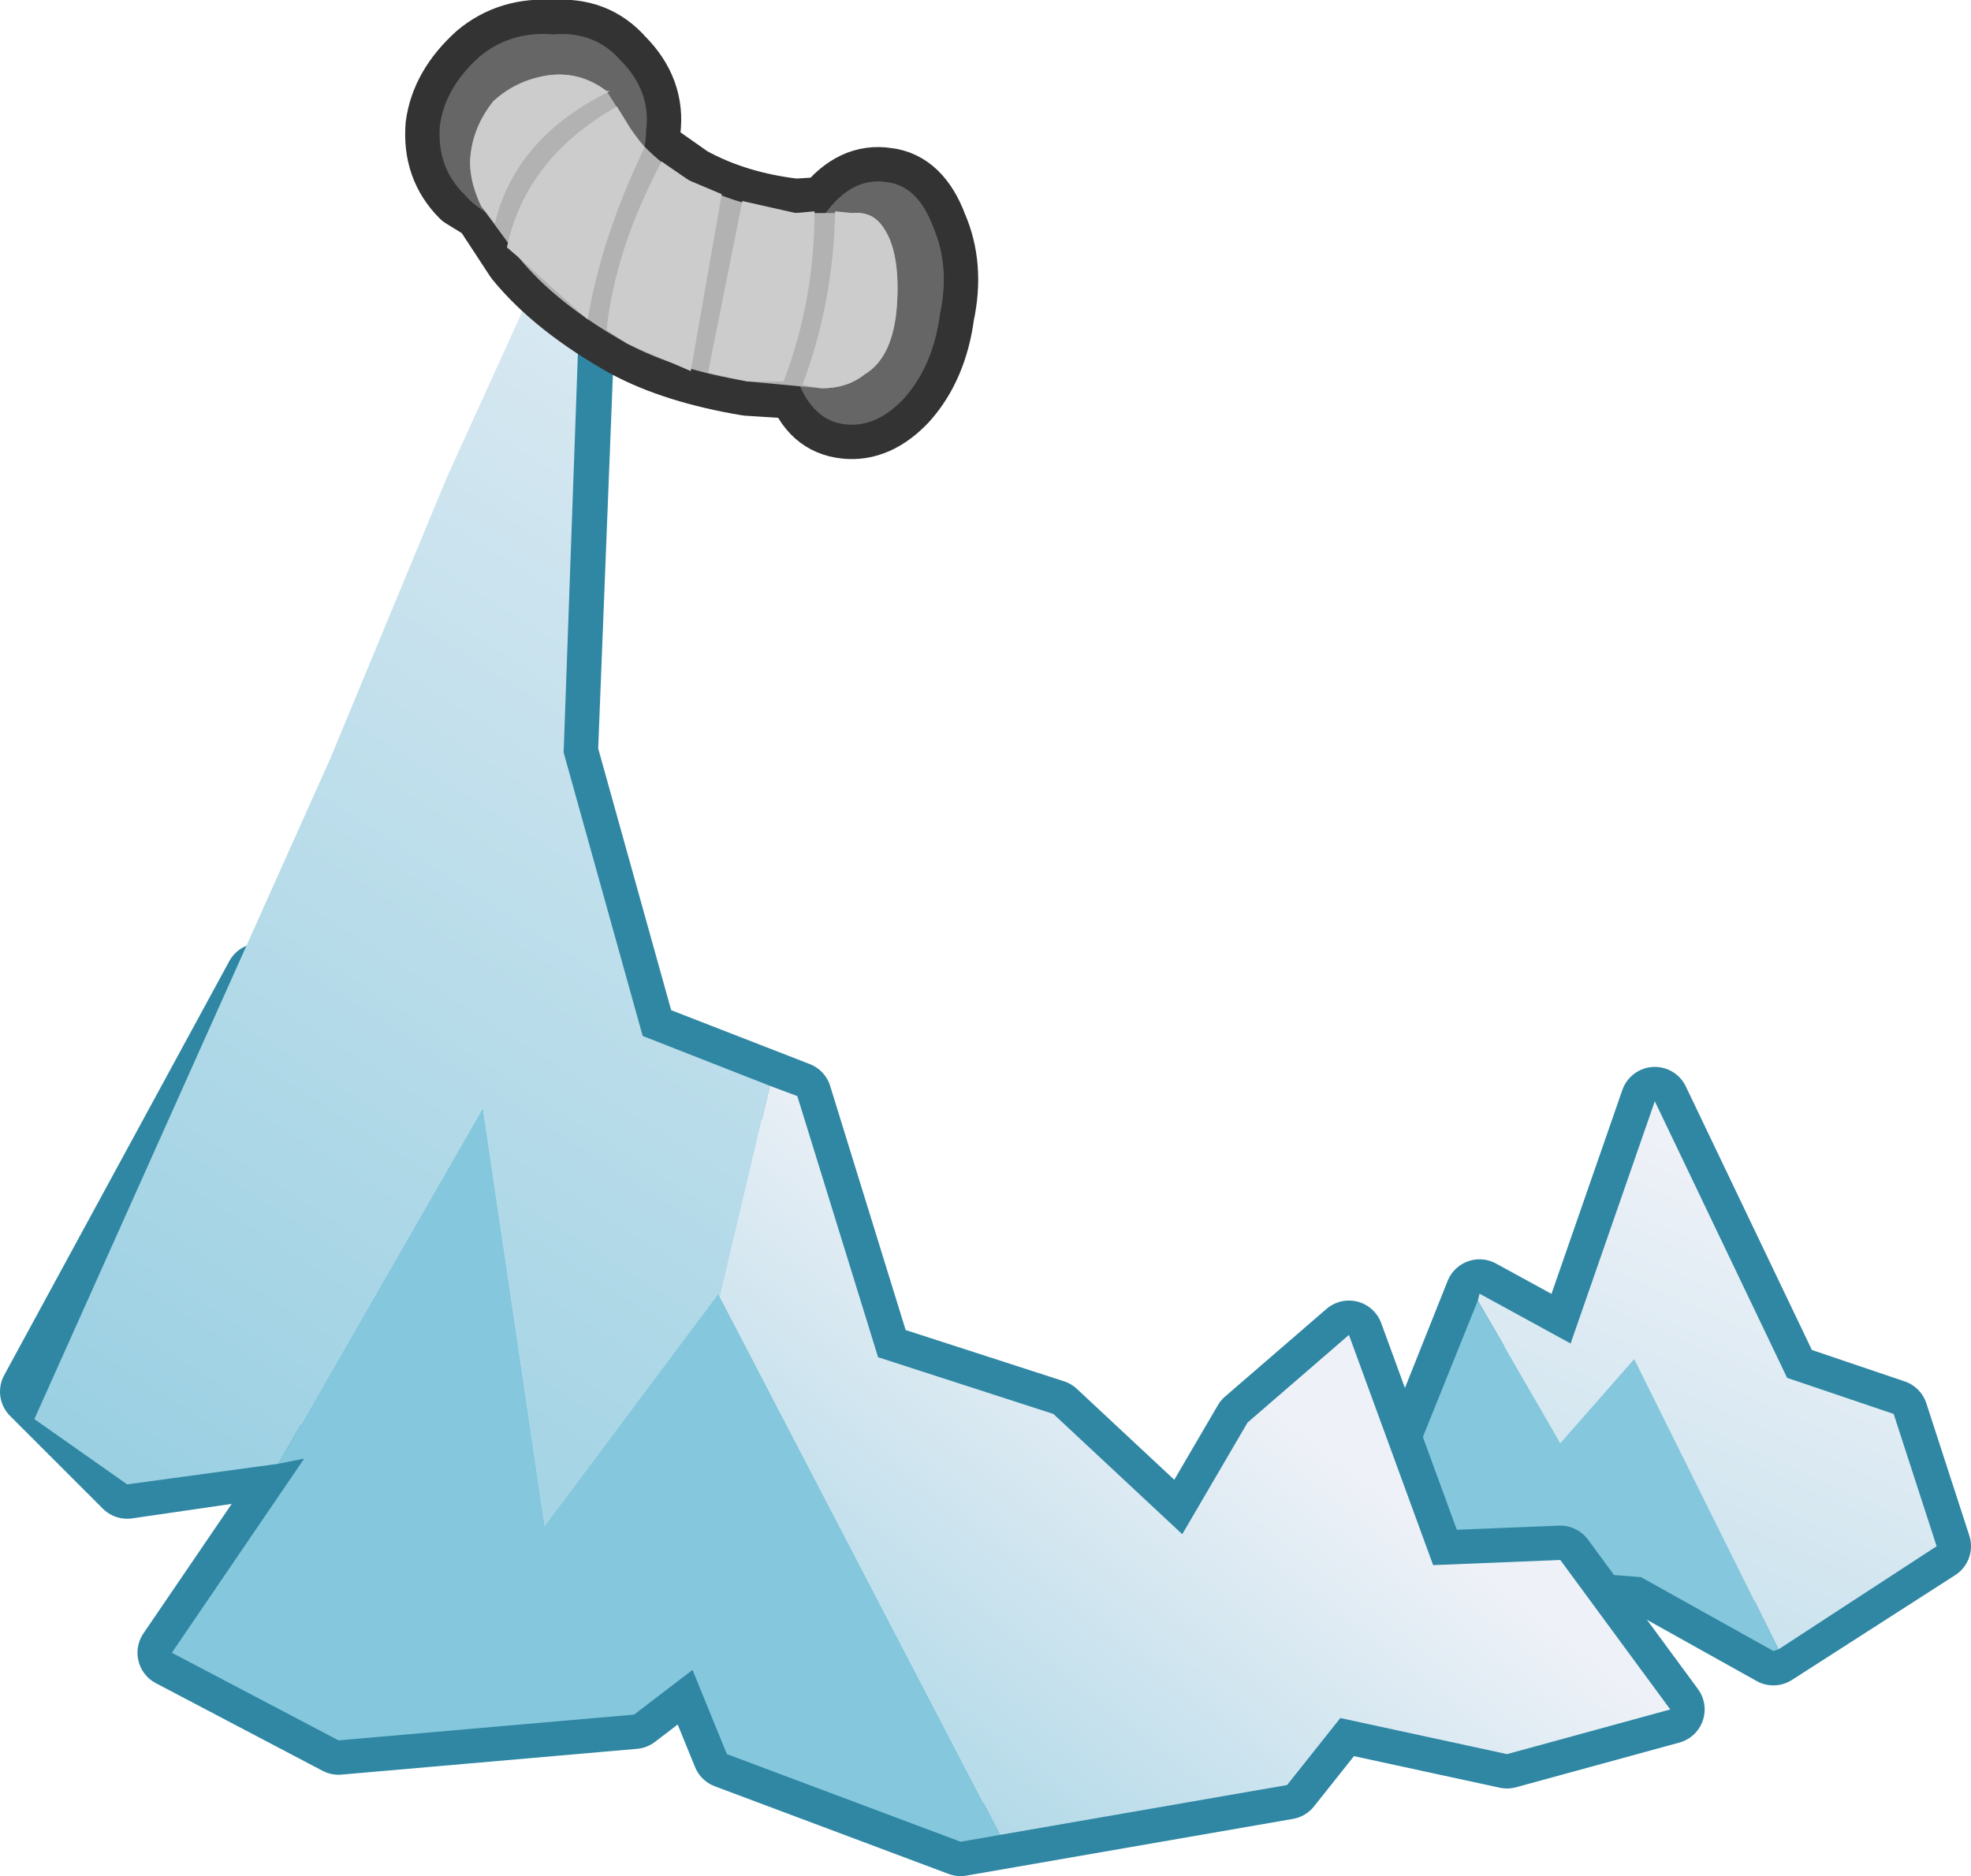 <?xml version="1.0" encoding="UTF-8" standalone="no"?>
<svg xmlns:xlink="http://www.w3.org/1999/xlink" height="54.6px" width="57.35px" xmlns="http://www.w3.org/2000/svg">
  <g transform="matrix(1.0, 0.0, 0.0, 1.0, 1.2, -8.3)">
    <path d="M50.8 48.4 L53.9 49.45 55.15 53.3 50.4 56.35 46.55 54.2 38.8 53.6 41.85 45.95 44.5 47.4 46.95 40.35 50.8 48.4 Z" fill="none" stroke="#2f87a4" stroke-linecap="round" stroke-linejoin="round" stroke-width="2.0"/>
    <path d="M41.8 46.15 L41.85 45.95 44.5 47.4 46.95 40.35 50.8 48.4 53.9 49.45 55.15 53.3 50.55 56.3 46.35 47.85 44.2 50.3 41.8 46.15" fill="url(#gradient0)" fill-rule="evenodd" stroke="none"/>
    <path d="M50.55 56.3 L50.4 56.35 46.55 54.2 38.8 53.6 41.8 46.15 44.2 50.3 46.35 47.85 50.55 56.3" fill="#85c7dc" fill-rule="evenodd" stroke="none"/>
    <path d="M15.7 17.5 L15.2 30.2 17.5 38.45 22.0 40.2 24.35 47.8 29.45 49.45 33.2 52.95 35.1 49.7 38.05 47.15 40.5 53.85 44.2 53.7 47.4 58.05 42.65 59.35 37.8 58.3 36.25 60.25 26.75 61.9 19.95 59.35 18.95 56.9 17.25 58.2 8.65 58.95 3.8 56.4 7.65 50.75 2.5 51.5 -0.2 48.8 6.35 36.75" fill="none" stroke="#2f87a4" stroke-linecap="round" stroke-linejoin="round" stroke-width="2.0"/>
    <path d="M6.9 50.9 L2.5 51.5 -0.2 49.6 8.4 30.4 11.8 22.2 15.8 13.4 15.2 30.2 17.5 38.45 21.2 39.9 19.75 46.05 19.7 45.95 14.65 52.7 12.85 40.55 6.9 50.9" fill="url(#gradient1)" fill-rule="evenodd" stroke="none"/>
    <path d="M27.9 61.7 L26.75 61.9 19.95 59.35 18.95 56.9 17.25 58.2 8.65 58.95 3.8 56.4 7.65 50.75 6.9 50.9 12.85 40.55 14.65 52.7 19.7 45.95 19.75 46.05 27.9 61.7" fill="#85c7dc" fill-rule="evenodd" stroke="none"/>
    <path d="M21.2 39.9 L22.0 40.2 24.35 47.8 29.45 49.45 33.2 52.95 35.1 49.7 38.05 47.15 40.5 53.85 44.2 53.7 47.4 58.05 42.65 59.35 37.8 58.3 36.25 60.25 27.9 61.7 19.75 46.05 21.2 39.9" fill="url(#gradient2)" fill-rule="evenodd" stroke="none"/>
    <path d="M26.15 17.45 Q25.95 18.95 25.1 19.9 24.3 20.75 23.4 20.65 22.45 20.55 22.1 19.5 L20.55 19.4 Q18.45 19.05 17.05 18.3 15.0 17.15 13.9 15.8 L12.95 14.35 12.3 13.95 Q11.5 13.15 11.6 11.95 11.75 10.85 12.75 9.95 13.65 9.2 14.9 9.3 16.1 9.2 16.85 10.05 17.75 10.95 17.6 12.1 L17.5 12.6 18.85 13.55 Q20.2 14.3 21.95 14.5 L22.75 14.45 22.9 14.4 Q23.65 13.45 24.6 13.6 25.5 13.7 25.95 14.9 26.45 16.05 26.15 17.45" fill="#666666" fill-rule="evenodd" stroke="none"/>
    <path d="M26.15 17.45 Q25.95 18.95 25.1 19.9 24.3 20.75 23.4 20.65 22.45 20.55 22.1 19.5 L20.55 19.4 Q18.45 19.05 17.05 18.3 15.0 17.15 13.9 15.8 L12.95 14.35 12.3 13.95 Q11.5 13.15 11.6 11.95 11.75 10.85 12.75 9.95 13.65 9.2 14.9 9.3 16.1 9.2 16.85 10.05 17.75 10.95 17.6 12.1 L17.5 12.6 18.85 13.55 Q20.2 14.3 21.95 14.5 L22.75 14.45 22.9 14.4 Q23.65 13.45 24.6 13.6 25.5 13.7 25.95 14.9 26.45 16.05 26.15 17.45 Z" fill="none" stroke="#333333" stroke-linecap="round" stroke-linejoin="round" stroke-width="2.0"/>
    <path d="M25.95 14.9 Q26.45 16.05 26.15 17.45 25.95 18.95 25.1 19.9 24.3 20.75 23.4 20.65 22.45 20.55 22.0 19.35 21.6 18.25 21.75 16.75 22.1 15.3 22.9 14.4 23.65 13.45 24.6 13.6 25.5 13.7 25.95 14.9 M11.6 11.95 Q11.75 10.85 12.75 9.95 13.65 9.2 14.9 9.3 16.1 9.2 16.85 10.05 17.75 10.95 17.6 12.1 17.6 13.3 16.5 14.05 15.6 14.85 14.45 14.85 13.1 14.85 12.3 13.95 11.5 13.15 11.6 11.95" fill="#666666" fill-rule="evenodd" stroke="none"/>
    <path d="M23.95 19.2 Q23.45 19.6 22.7 19.6 L20.55 19.4 Q18.45 19.05 17.05 18.3 15.0 17.15 13.9 15.8 L12.8 14.3 Q12.4 13.45 12.5 12.75 12.6 11.95 13.15 11.25 13.8 10.65 14.7 10.5 15.65 10.35 16.45 10.95 L17.15 12.05 Q17.7 12.9 18.85 13.55 20.2 14.3 21.95 14.5 L23.6 14.5 Q24.15 14.45 24.45 14.85 25.0 15.55 24.9 17.15 24.8 18.7 23.95 19.2" fill="#b2b2b2" fill-rule="evenodd" stroke="none"/>
    <path d="M17.05 18.3 L16.45 17.9 Q16.7 15.55 18.05 13.0 L18.85 13.55 19.8 13.95 18.9 19.1 17.05 18.3 M16.75 11.4 L17.15 12.05 17.55 12.6 Q16.3 15.2 15.9 17.6 L13.9 15.8 13.55 15.5 Q14.1 12.9 16.75 11.4 M14.7 10.5 Q15.65 10.35 16.45 10.95 L16.55 10.95 Q13.8 12.3 13.2 14.8 L12.8 14.3 Q12.4 13.45 12.5 12.75 12.6 11.95 13.15 11.25 13.8 10.65 14.7 10.5 M21.95 14.5 L22.5 14.45 Q22.5 17.05 21.6 19.4 L20.55 19.4 19.4 19.15 20.4 14.15 21.95 14.5 M23.1 14.45 L23.6 14.5 Q24.15 14.45 24.45 14.85 25.0 15.55 24.9 17.15 24.8 18.7 23.95 19.2 23.45 19.6 22.7 19.6 L22.15 19.5 Q23.05 17.1 23.1 14.45" fill="#cccccc" fill-rule="evenodd" stroke="none"/>
  </g>
  <defs>
    <linearGradient gradientTransform="matrix(-0.008, 0.017, -0.009, -0.004, 47.05, 58.35)" gradientUnits="userSpaceOnUse" id="gradient0" spreadMethod="pad" x1="-819.2" x2="819.2">
      <stop offset="0.0" stop-color="#eef1f7"/>
      <stop offset="1.0" stop-color="#95cee1"/>
    </linearGradient>
    <linearGradient gradientTransform="matrix(-0.017, 0.026, -0.025, -0.016, 20.65, 36.05)" gradientUnits="userSpaceOnUse" id="gradient1" spreadMethod="pad" x1="-819.2" x2="819.2">
      <stop offset="0.0" stop-color="#eef1f7"/>
      <stop offset="1.0" stop-color="#95cee1"/>
    </linearGradient>
    <linearGradient gradientTransform="matrix(-0.008, 0.011, -0.009, -0.007, 1.75, 36.9)" gradientUnits="userSpaceOnUse" id="gradient2" spreadMethod="pad" x1="-819.2" x2="819.2">
      <stop offset="0.0" stop-color="#eef1f7"/>
      <stop offset="1.0" stop-color="#95cee1"/>
    </linearGradient>
  </defs>
</svg>
